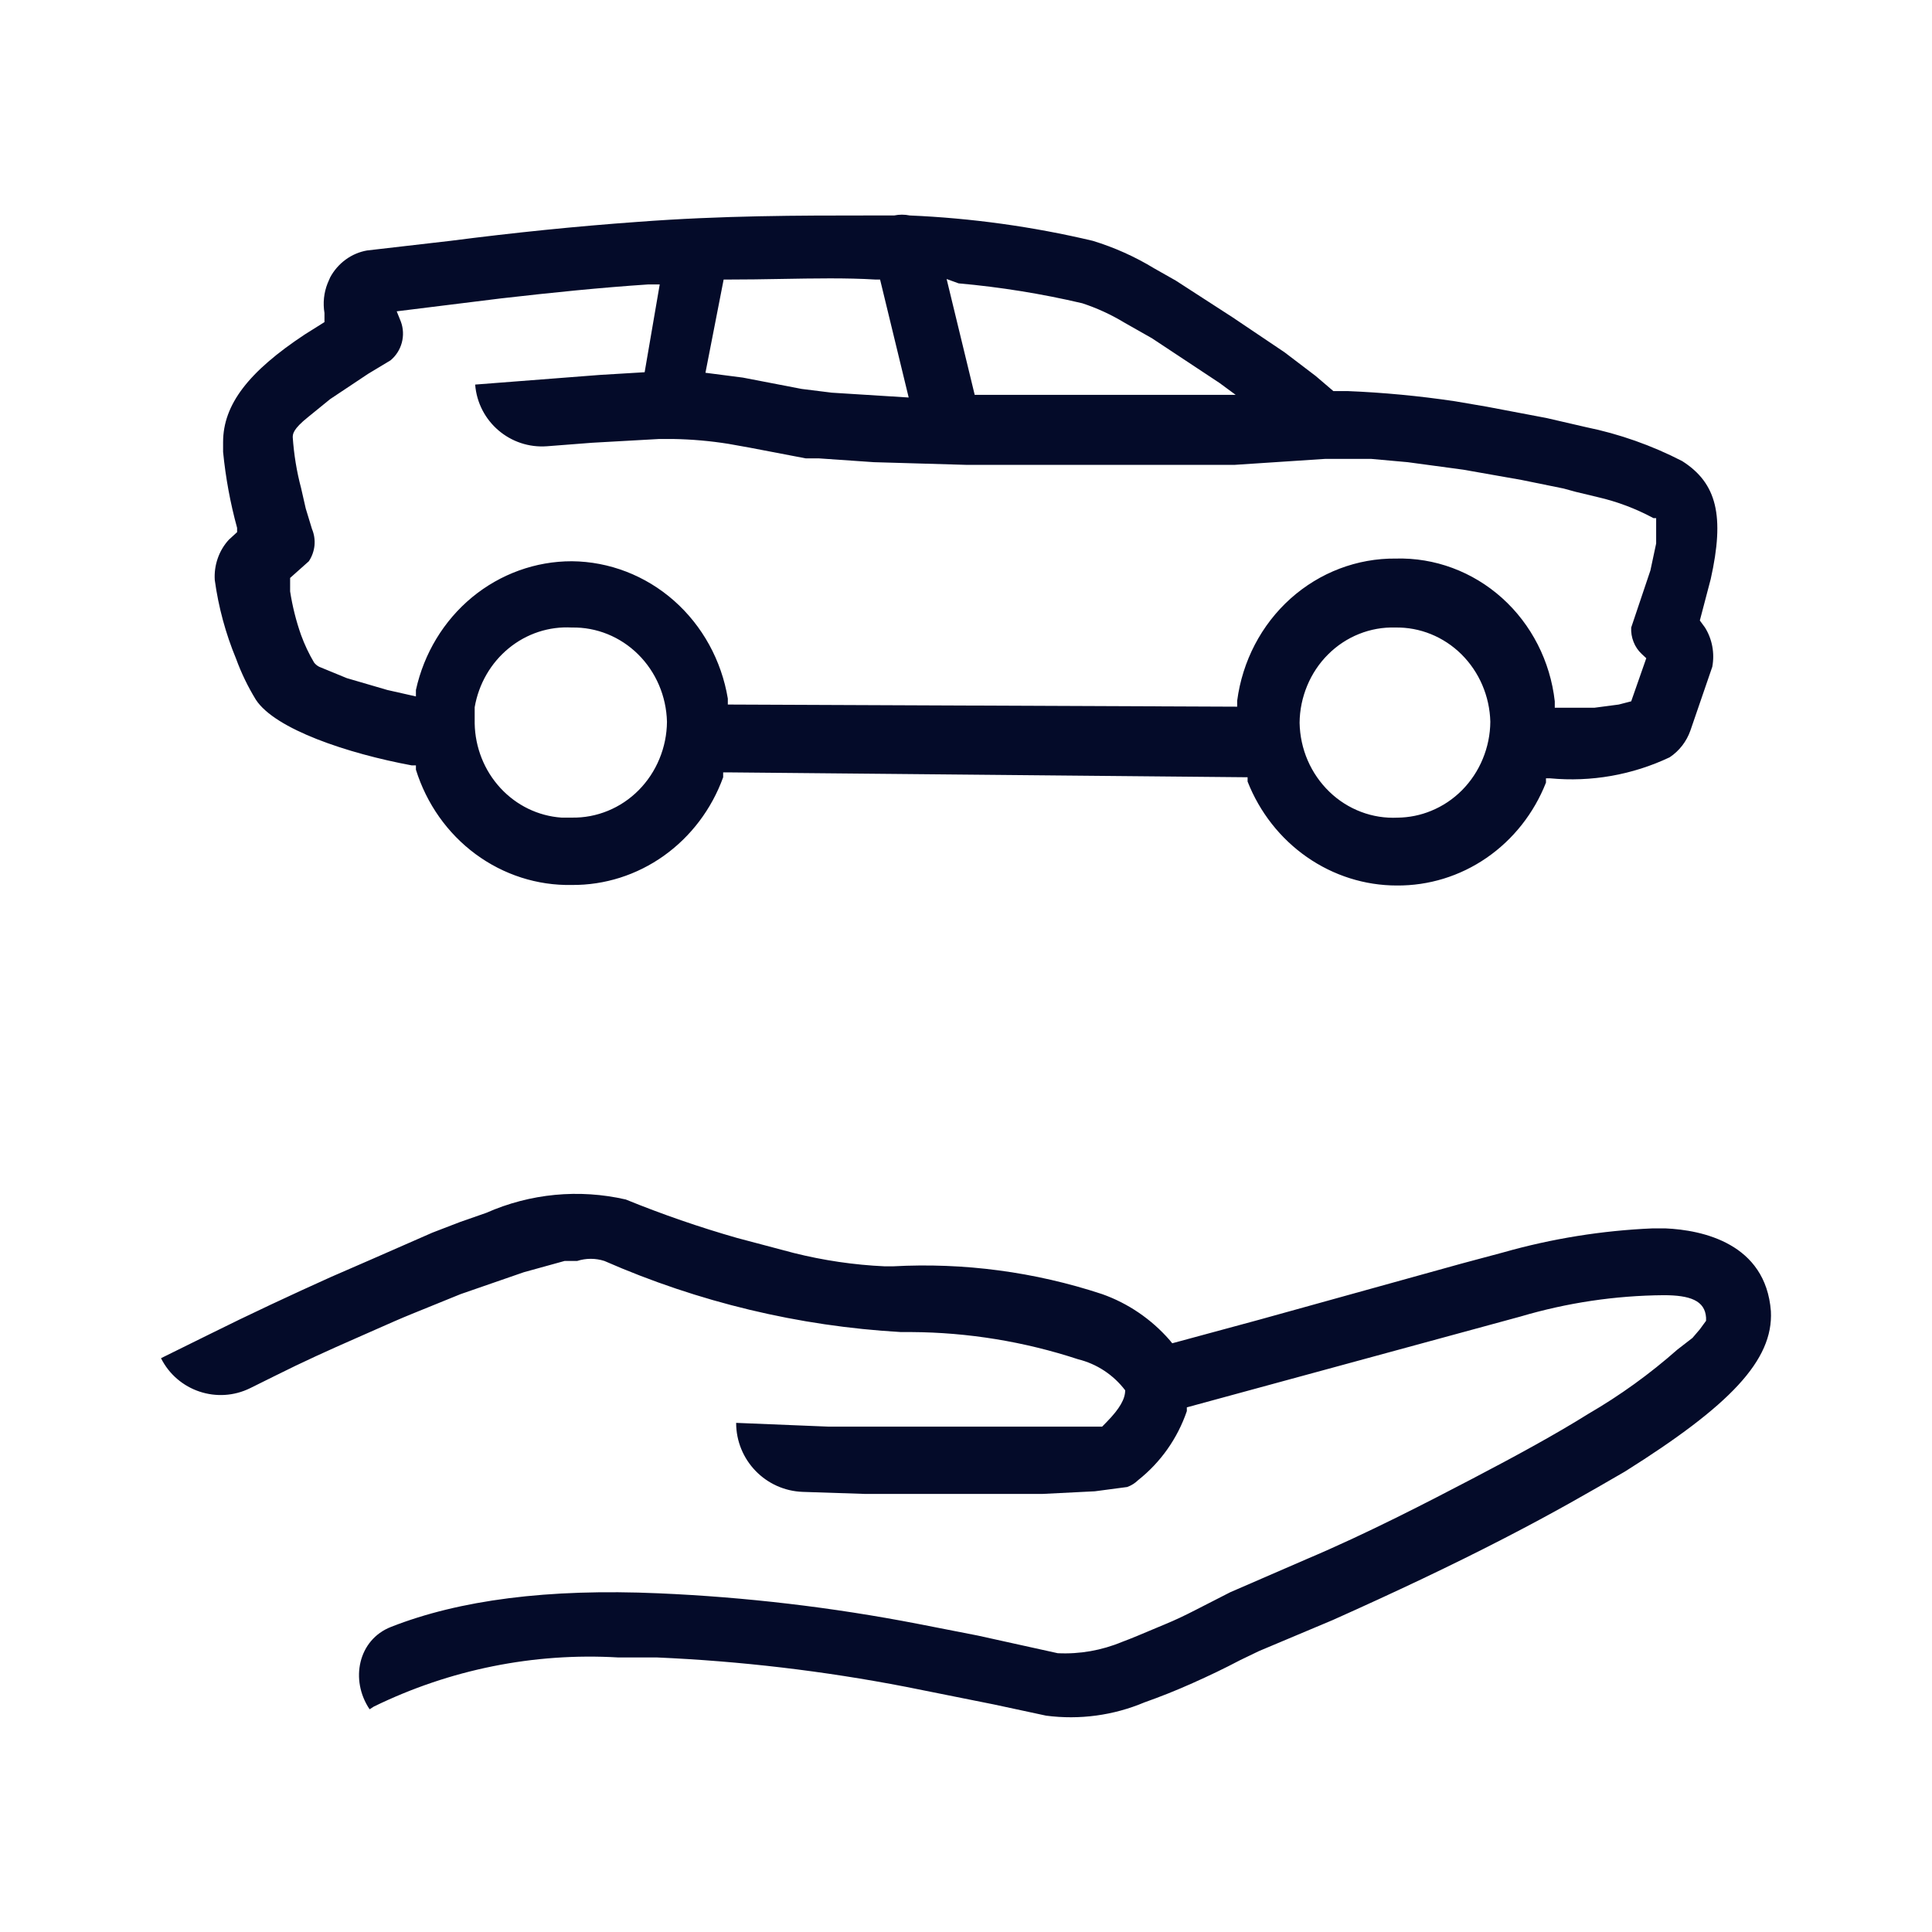 <svg width="36" height="36" viewBox="0 0 36 36" fill="none" xmlns="http://www.w3.org/2000/svg">
<path d="M26.043 15.236L26.046 15.235H25.998C26.013 15.236 26.028 15.236 26.043 15.236Z" fill="#040B29"/>
<path fill-rule="evenodd" clip-rule="evenodd" d="M4.767 13.037C4.62 12.797 4.496 12.541 4.399 12.275C4.205 11.807 4.071 11.314 4.002 10.809C3.993 10.672 4.012 10.534 4.057 10.405C4.102 10.275 4.172 10.157 4.264 10.057L4.418 9.916V9.836C4.291 9.373 4.204 8.9 4.157 8.421V8.24C4.157 7.538 4.632 6.925 5.678 6.233L6.046 6.002V5.832C6.015 5.646 6.035 5.454 6.104 5.28L6.152 5.169C6.223 5.037 6.322 4.924 6.441 4.837C6.56 4.75 6.696 4.692 6.84 4.667L8.399 4.487C9.571 4.336 10.743 4.216 11.876 4.135C13.455 4.015 14.908 4.015 16.186 4.015H16.661C16.757 3.995 16.856 3.995 16.952 4.015C18.099 4.064 19.241 4.222 20.361 4.487C20.761 4.609 21.144 4.78 21.504 4.999L21.91 5.229L22.966 5.912L23.935 6.564L24.516 7.006L24.845 7.287H25.107C25.778 7.314 26.447 7.378 27.112 7.477L27.703 7.578L28.816 7.789L29.552 7.959C30.174 8.086 30.777 8.299 31.344 8.591C31.993 9.003 32.139 9.615 31.877 10.789L31.674 11.562L31.77 11.693C31.905 11.91 31.953 12.172 31.906 12.425L31.499 13.61C31.427 13.816 31.291 13.992 31.112 14.111C30.415 14.441 29.647 14.575 28.884 14.503H28.807V14.583C28.582 15.154 28.197 15.642 27.701 15.984C27.205 16.326 26.622 16.505 26.027 16.5C25.43 16.5 24.847 16.315 24.352 15.97C23.857 15.625 23.472 15.135 23.247 14.563V14.483L13.562 14.392H13.475V14.483C13.26 15.076 12.874 15.587 12.37 15.946C11.866 16.305 11.268 16.495 10.656 16.49C10.013 16.503 9.384 16.301 8.86 15.914C8.337 15.527 7.948 14.976 7.75 14.342V14.262H7.673C6.481 14.041 5.126 13.589 4.767 13.037ZM10.462 15.235H10.656C10.886 15.239 11.114 15.196 11.328 15.108C11.541 15.021 11.736 14.89 11.901 14.724C12.065 14.558 12.197 14.36 12.287 14.141C12.378 13.922 12.426 13.687 12.428 13.449C12.416 12.973 12.223 12.522 11.891 12.193C11.559 11.864 11.115 11.684 10.656 11.693C10.231 11.669 9.813 11.806 9.479 12.08C9.145 12.354 8.92 12.744 8.845 13.178V13.479C8.853 13.928 9.024 14.358 9.324 14.683C9.623 15.008 10.03 15.205 10.462 15.235ZM25.361 15.128C25.579 15.211 25.811 15.247 26.043 15.236C26.257 15.233 26.47 15.191 26.669 15.108C26.883 15.021 27.078 14.89 27.243 14.724C27.407 14.558 27.539 14.36 27.629 14.141C27.72 13.922 27.768 13.687 27.77 13.449C27.758 12.973 27.564 12.522 27.233 12.193C26.901 11.864 26.457 11.684 25.998 11.693C25.768 11.686 25.539 11.727 25.324 11.813C25.109 11.899 24.913 12.028 24.747 12.194C24.581 12.359 24.449 12.557 24.358 12.776C24.267 12.995 24.218 13.23 24.216 13.469C24.221 13.711 24.272 13.949 24.367 14.169C24.463 14.39 24.6 14.588 24.771 14.753C24.941 14.918 25.142 15.045 25.361 15.128ZM20.167 5.651C19.408 5.473 18.638 5.349 17.862 5.28L17.639 5.199L18.162 7.357H23.024L22.724 7.136L21.465 6.303L20.952 6.012C20.704 5.862 20.441 5.741 20.167 5.651ZM13.562 5.209H13.484L13.145 6.946L13.842 7.036L14.937 7.247L15.499 7.317L16.932 7.407L16.399 5.209H16.312C15.775 5.176 15.17 5.187 14.542 5.198C14.219 5.204 13.89 5.209 13.562 5.209ZM5.697 9.475L5.813 9.856C5.854 9.953 5.87 10.059 5.86 10.165C5.849 10.27 5.813 10.371 5.755 10.458L5.406 10.769V11.02C5.449 11.297 5.517 11.57 5.61 11.833C5.675 12.011 5.756 12.183 5.852 12.345C5.878 12.379 5.911 12.406 5.949 12.425L6.462 12.636L7.218 12.857L7.75 12.977V12.857C7.9 12.175 8.269 11.565 8.797 11.129C9.325 10.694 9.981 10.457 10.656 10.458C11.353 10.464 12.026 10.724 12.557 11.191C13.088 11.659 13.444 12.306 13.562 13.017V13.128L23.053 13.168V13.057C23.15 12.319 23.503 11.642 24.047 11.154C24.591 10.667 25.288 10.401 26.008 10.408C26.733 10.388 27.439 10.65 27.988 11.142C28.536 11.634 28.887 12.321 28.971 13.068V13.188H29.707L30.163 13.128L30.395 13.068L30.676 12.265L30.589 12.184C30.523 12.122 30.472 12.046 30.439 11.961C30.405 11.876 30.39 11.784 30.395 11.693L30.753 10.629L30.86 10.127V9.655H30.811C30.484 9.479 30.136 9.347 29.775 9.264L29.359 9.164L29.136 9.103L28.351 8.943L27.267 8.752L26.23 8.612L25.552 8.551H24.69L23.005 8.662H18.007L16.283 8.612L15.257 8.541H15.014L13.968 8.341L13.571 8.27C13.232 8.216 12.889 8.186 12.545 8.18H12.283L11.034 8.25L10.196 8.315C9.508 8.368 8.908 7.854 8.854 7.166L11.179 6.986L12.012 6.936L12.293 5.3H12.08C11.179 5.36 10.298 5.45 9.329 5.561L7.392 5.801L7.469 5.992C7.516 6.118 7.522 6.256 7.487 6.386C7.452 6.516 7.378 6.631 7.276 6.715L6.859 6.966L6.152 7.437L5.745 7.768C5.455 7.999 5.455 8.09 5.455 8.15C5.477 8.469 5.528 8.785 5.61 9.093L5.697 9.475Z" fill="#040B29"/>
<path d="M30.796 22.889H31.03C31.722 22.919 32.901 23.168 32.998 24.432C33.047 25.348 32.228 26.195 30.28 27.419L30.239 27.443C29.6 27.813 28.973 28.177 28.029 28.664C27.065 29.162 25.993 29.669 24.834 30.187L23.46 30.765L23.109 30.934C22.807 31.093 22.534 31.223 22.223 31.362C21.911 31.502 21.609 31.621 21.326 31.721C20.747 31.965 20.116 32.05 19.494 31.969L18.52 31.76L16.883 31.432C15.349 31.135 13.796 30.952 12.236 30.884H11.515C9.947 30.793 8.382 31.108 6.965 31.8L6.887 31.85C6.519 31.304 6.673 30.555 7.286 30.315C8.559 29.815 10.204 29.598 12.275 29.689C13.894 29.759 15.506 29.949 17.098 30.257L18.218 30.476L19.709 30.805C20.118 30.825 20.527 30.753 20.907 30.595C21.073 30.534 21.293 30.441 21.479 30.362C21.565 30.326 21.644 30.292 21.706 30.267C21.901 30.187 22.086 30.098 22.261 30.008L22.924 29.669L24.346 29.052C25.477 28.574 26.626 27.977 27.445 27.549C28.263 27.121 28.994 26.722 29.598 26.344C30.187 26.002 30.741 25.602 31.254 25.149L31.537 24.93L31.673 24.771L31.79 24.611V24.552C31.77 24.233 31.488 24.134 31.001 24.134C30.097 24.141 29.199 24.275 28.331 24.532L22.115 26.224V26.294C21.941 26.803 21.626 27.249 21.209 27.579C21.151 27.636 21.081 27.68 21.005 27.708L20.401 27.788L19.426 27.837H16.114L14.961 27.799C14.267 27.776 13.717 27.207 13.717 26.513L15.432 26.583H20.537L20.625 26.493C20.868 26.244 20.966 26.065 20.966 25.906C20.746 25.617 20.437 25.414 20.089 25.328C19.084 24.998 18.036 24.827 16.981 24.821H16.786C14.883 24.712 13.014 24.264 11.262 23.496C11.097 23.443 10.92 23.443 10.755 23.496H10.521L9.761 23.706L8.583 24.114L7.677 24.482C7.446 24.576 7.265 24.657 7.025 24.763C6.909 24.815 6.78 24.872 6.624 24.94C6.147 25.149 5.64 25.378 5.124 25.637L4.664 25.865C4.051 26.169 3.307 25.92 3 25.308L3.887 24.87C4.666 24.482 5.436 24.124 6.166 23.795L6.897 23.477L8.056 22.969L8.573 22.77L9.06 22.6C9.879 22.238 10.79 22.151 11.661 22.351C12.34 22.628 13.033 22.867 13.736 23.068L14.789 23.347C15.345 23.486 15.912 23.57 16.484 23.596H16.64C17.959 23.524 19.28 23.699 20.537 24.114C21.02 24.285 21.453 24.58 21.794 24.97L21.843 25.03L23.46 24.592L27.23 23.546L28.01 23.337C28.919 23.079 29.854 22.929 30.796 22.889Z" fill="#040B29"/>
</svg>
